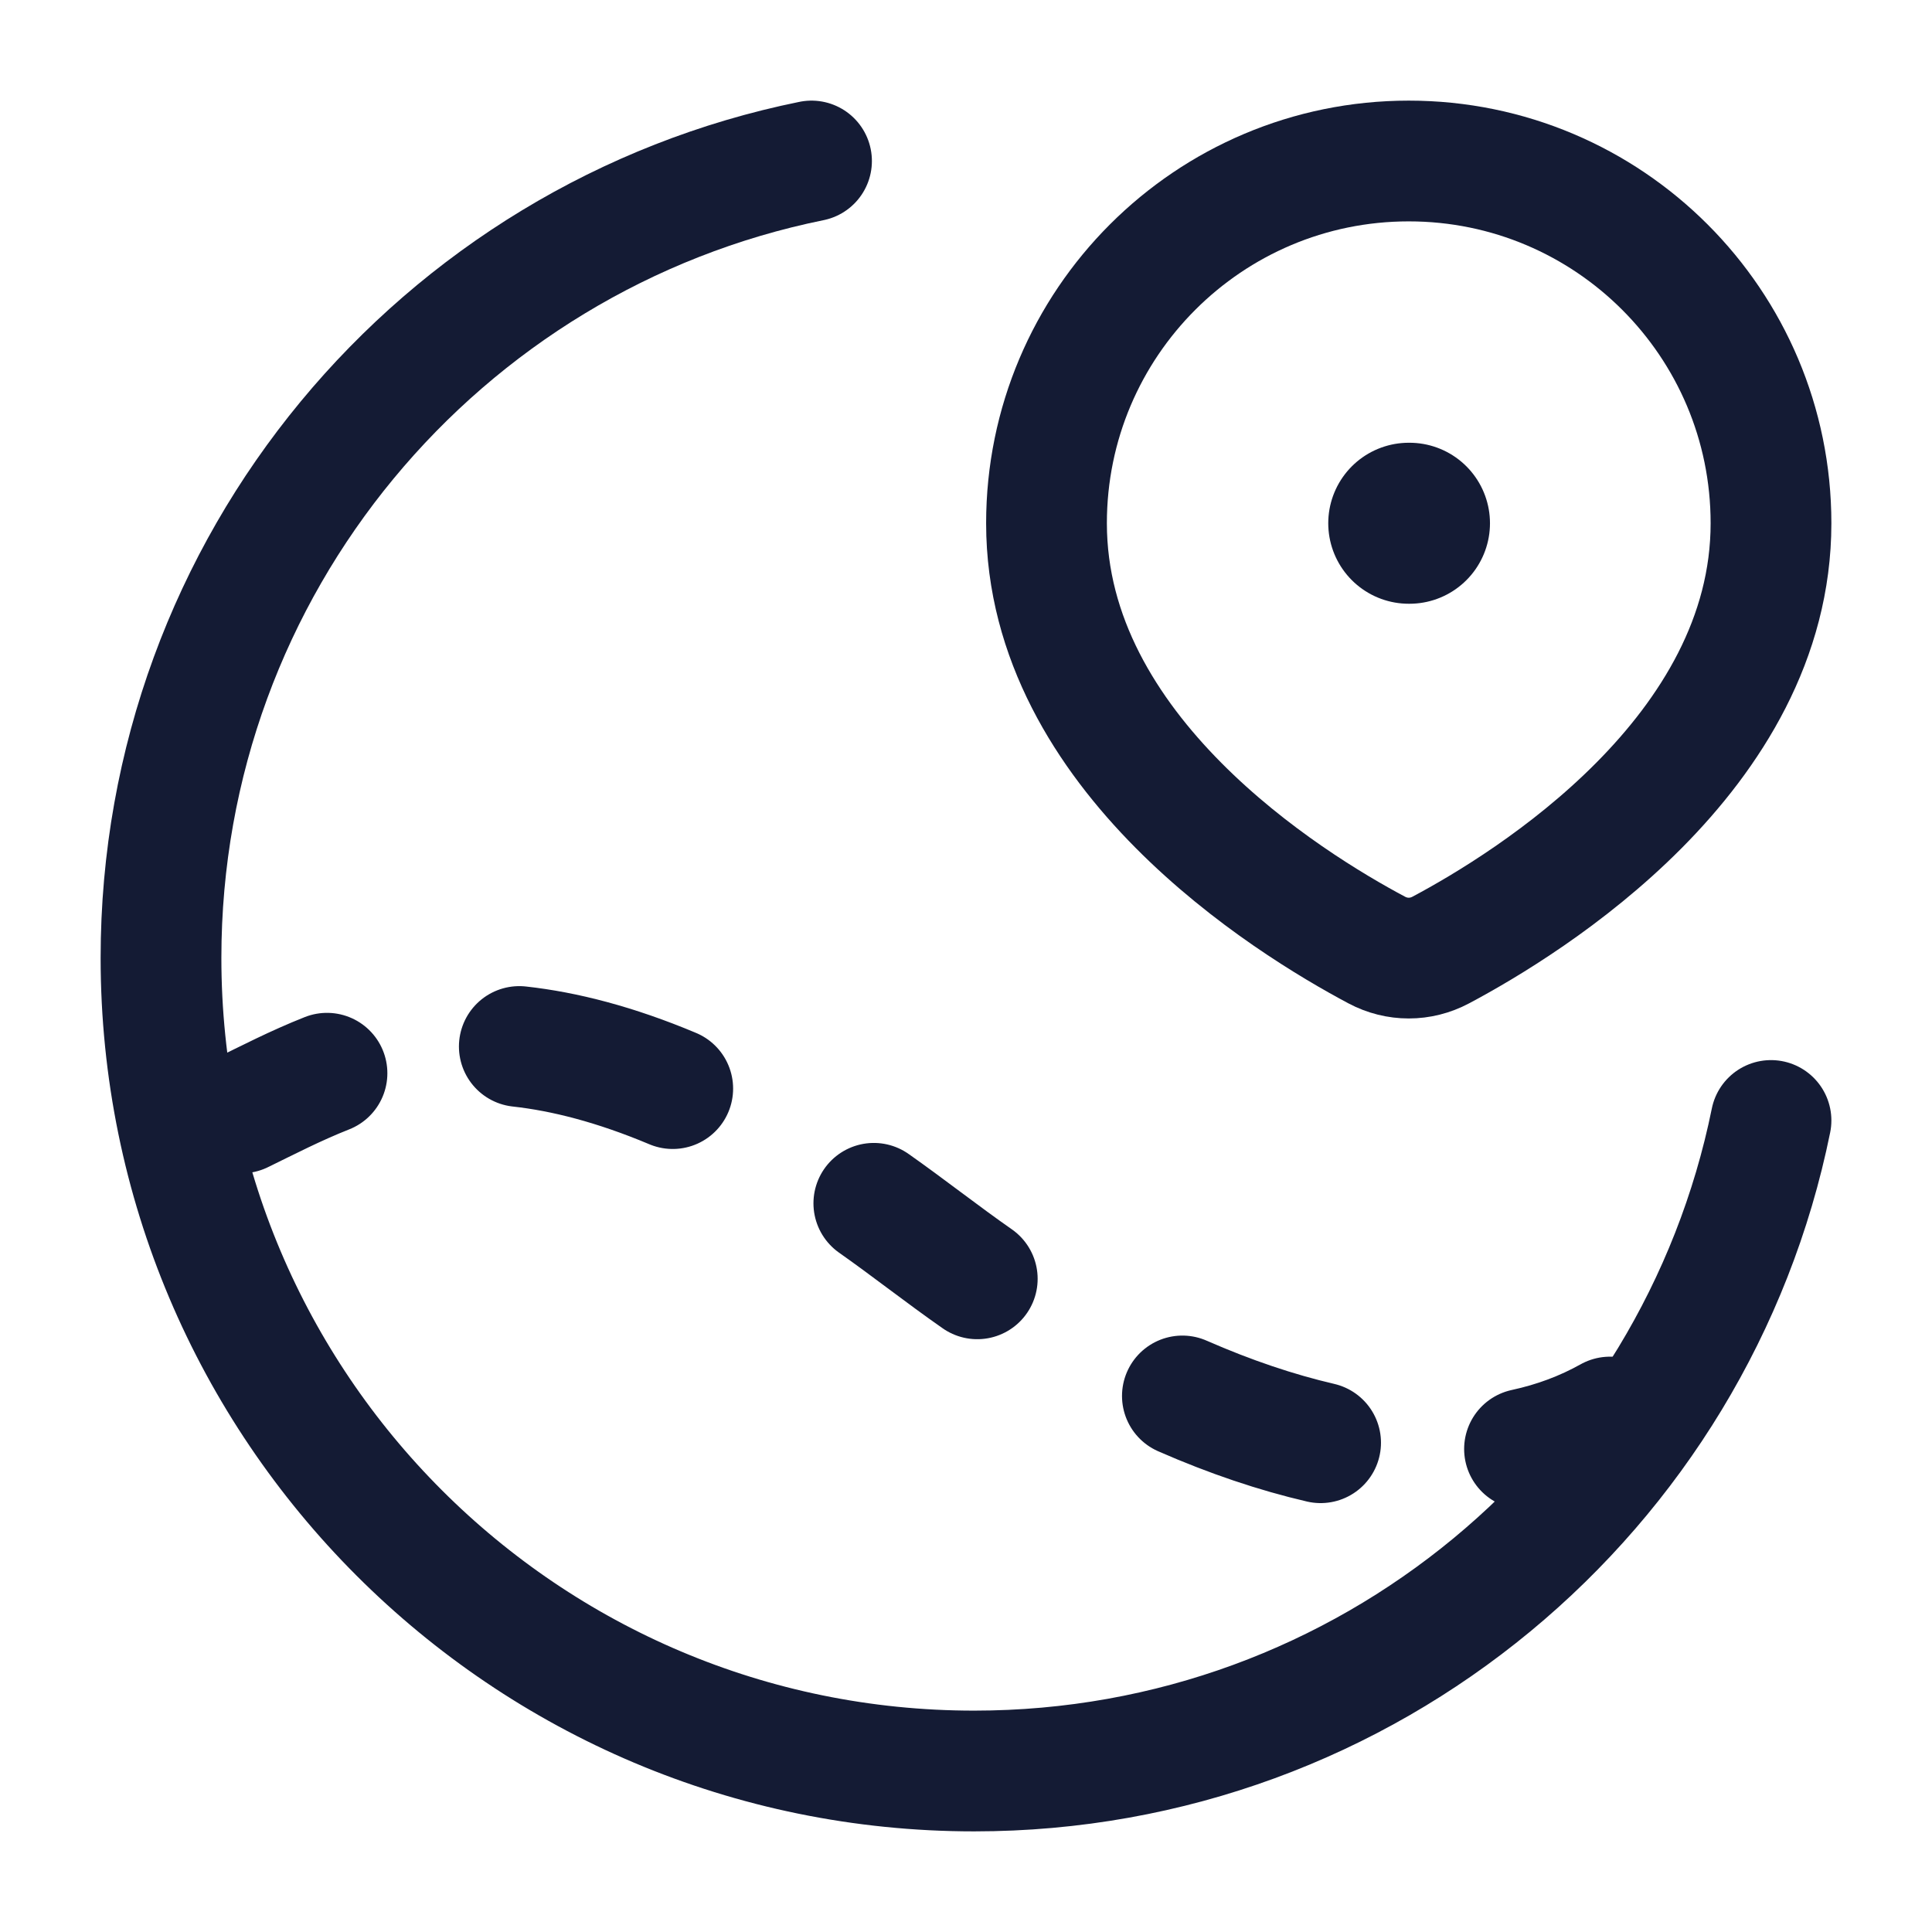 <svg width="24" height="24" viewBox="0 0 24 24" fill="none" xmlns="http://www.w3.org/2000/svg">
<path d="M10.081 2C5.47 2.936 2 7.012 2 11.899C2 17.478 6.522 22 12.101 22C16.988 22 21.064 18.53 22 13.919" stroke="#141B34" stroke-width="1.5" stroke-linecap="round" stroke-linejoin="round"/>
<path d="M18.938 18C19.322 17.917 19.677 17.784 20 17.603M14.688 17.341C15.283 17.602 15.858 17.795 16.405 17.922M10.855 14.948C11.268 15.238 11.71 15.586 12.14 15.886M3 13.825C3.322 13.668 3.67 13.487 4.062 13.332M6.451 13C7.013 13.062 7.643 13.223 8.357 13.523" stroke="#141B34" stroke-width="1.5" stroke-linecap="round" stroke-linejoin="round"/>
<path d="M17.897 11.802C18.996 11.218 22 9.36 22 6.5C22 4.015 19.985 2 17.5 2C15.015 2 13 4.015 13 6.5C13 9.36 16.004 11.218 17.103 11.802C17.353 11.935 17.647 11.935 17.897 11.802Z" stroke="#141B34" stroke-width="1.5" stroke-linejoin="round"/>
<path d="M17.5 6.5H17.509" stroke="#141B34" stroke-width="2" stroke-linecap="round" stroke-linejoin="round"/>
</svg>
